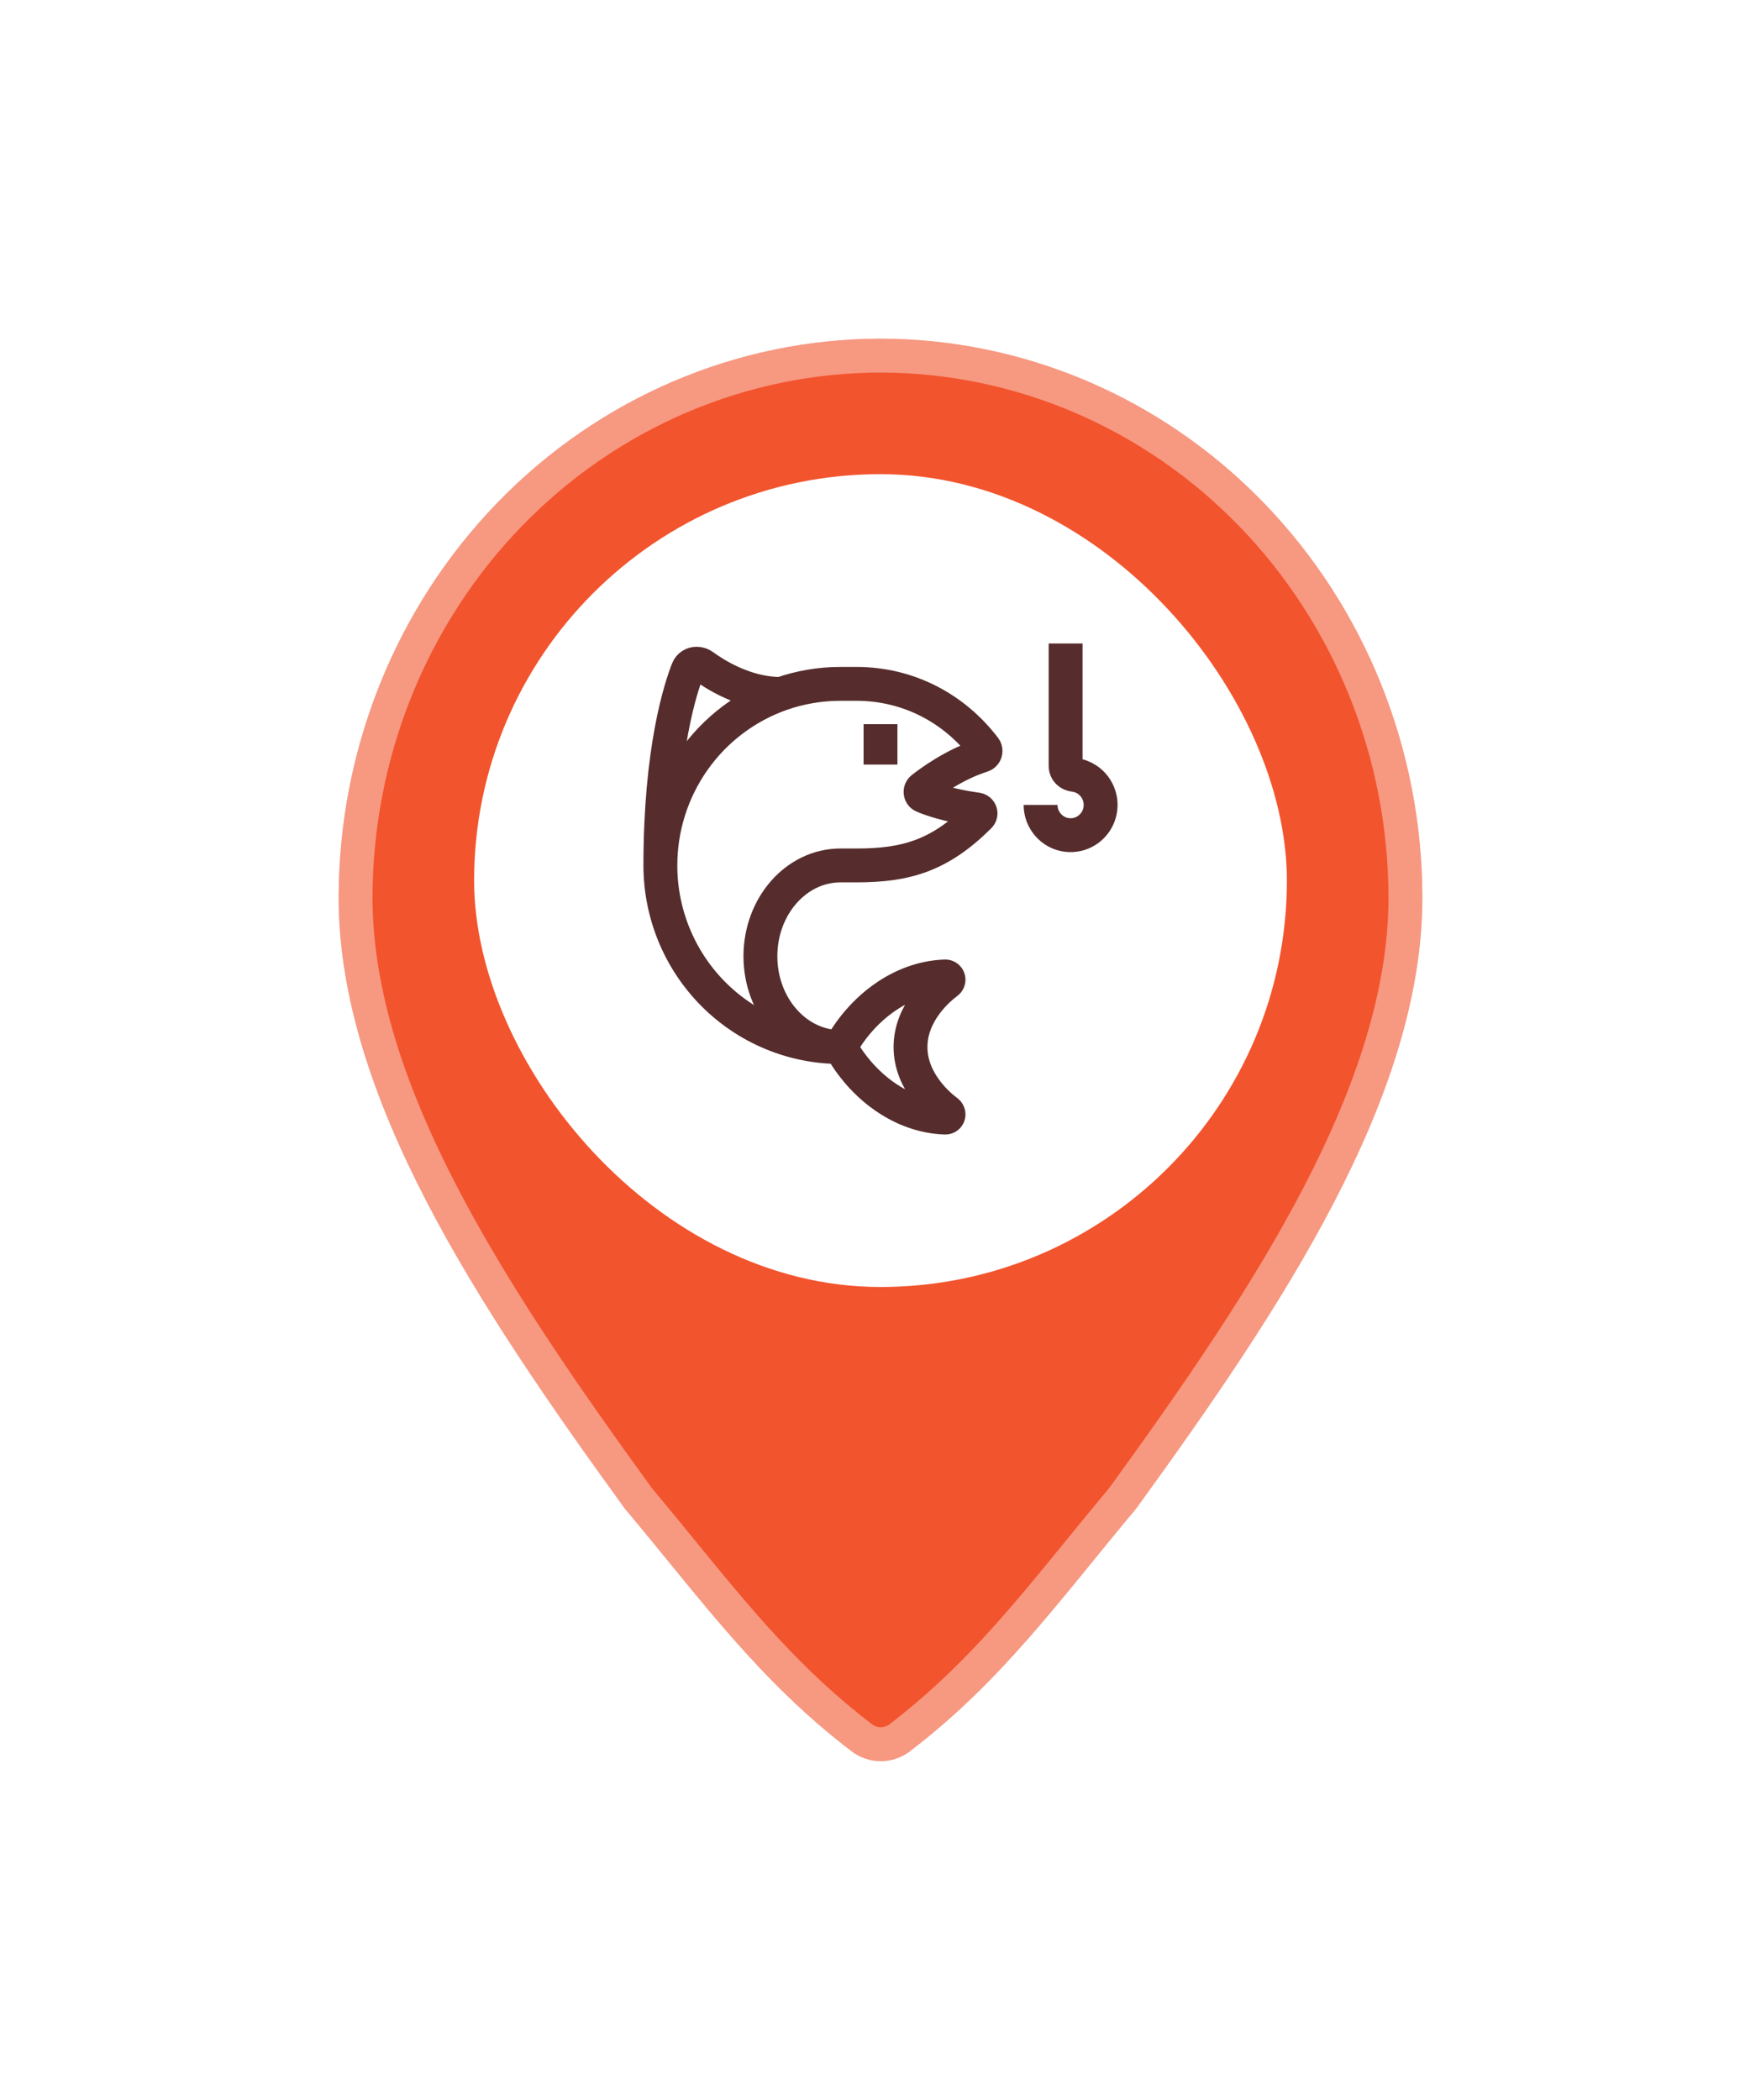<svg width="52" height="62" viewBox="0 0 52 62" fill="none" xmlns="http://www.w3.org/2000/svg">
<g filter="url(#filter0_d_1031_482)">
<path d="M26 8C21.758 8.005 17.691 9.745 14.692 12.838C11.692 15.932 10.005 20.126 10 24.5C10 30.388 14.136 36.594 18.454 42.547C20.7 45.222 22.41 47.631 25.173 49.728C25.417 49.905 25.709 50 26.007 50C26.306 50 26.597 49.905 26.842 49.728C29.599 47.63 31.304 45.221 33.545 42.547C37.863 36.594 42 30.388 42 24.5C41.995 20.126 40.308 15.932 37.308 12.838C34.309 9.745 30.242 8.005 26 8Z" fill="#F2542D"/>
<path d="M15.051 13.186C17.958 10.188 21.896 8.505 26 8.5C30.104 8.505 34.042 10.188 36.949 13.186C39.857 16.185 41.495 20.254 41.5 24.501C41.5 27.331 40.504 30.271 38.948 33.269C37.395 36.26 35.305 39.269 33.151 42.239C32.703 42.774 32.28 43.294 31.867 43.8C30.194 45.854 28.704 47.682 26.544 49.327C26.385 49.44 26.198 49.5 26.007 49.5C25.817 49.5 25.629 49.44 25.47 49.326C23.304 47.68 21.809 45.85 20.129 43.793C19.718 43.289 19.295 42.771 18.849 42.239C16.694 39.269 14.604 36.26 13.052 33.269C11.495 30.271 10.5 27.331 10.5 24.5C10.505 20.253 12.143 16.185 15.051 13.186Z" stroke="white" stroke-opacity="0.4"/>
<rect x="14" y="12" width="24" height="24" rx="12" fill="white"/>
<path d="M31.466 20.575V17M30.727 21.766C30.727 21.943 30.779 22.116 30.877 22.262C30.974 22.409 31.113 22.524 31.274 22.592C31.436 22.659 31.615 22.677 31.787 22.642C31.959 22.608 32.116 22.523 32.24 22.398C32.364 22.273 32.449 22.114 32.483 21.94C32.517 21.767 32.5 21.587 32.432 21.424C32.365 21.261 32.252 21.121 32.106 21.023C31.99 20.945 31.857 20.895 31.719 20.879C31.652 20.871 31.587 20.845 31.539 20.797V20.797C31.492 20.75 31.466 20.686 31.466 20.619V20.277M24.818 28.915C23.512 28.915 22.454 27.715 22.454 26.234C22.454 24.754 23.512 23.553 24.818 23.553H25.291C26.765 23.553 27.754 23.261 28.921 22.098C28.942 22.076 28.954 22.047 28.954 22.016V22.016C28.954 21.958 28.911 21.91 28.854 21.902C27.978 21.782 27.447 21.583 27.259 21.503C27.211 21.483 27.182 21.435 27.182 21.383V21.383C27.182 21.343 27.199 21.305 27.231 21.279C27.424 21.127 28.154 20.576 29.003 20.307C29.062 20.288 29.102 20.235 29.102 20.173V20.173C29.102 20.144 29.093 20.115 29.075 20.091C28.173 18.905 26.812 18.192 25.291 18.192H24.818C24.222 18.191 23.629 18.292 23.066 18.489M24.818 28.915C23.408 28.915 22.055 28.35 21.058 27.345C20.06 26.339 19.5 24.975 19.5 23.553M24.818 28.915C25.44 27.792 26.59 26.874 27.912 26.831C27.966 26.83 28.009 26.873 28.009 26.927V26.927C28.009 26.959 27.993 26.989 27.967 27.008C27.764 27.158 26.886 27.862 26.886 28.915C26.886 29.968 27.764 30.672 27.967 30.821C27.993 30.841 28.009 30.871 28.009 30.903V30.903C28.009 30.957 27.966 31 27.912 30.998C26.59 30.955 25.44 30.038 24.818 28.915ZM23.066 18.489H23.046C21.974 18.489 21.046 17.868 20.767 17.662C20.711 17.62 20.643 17.596 20.573 17.596V17.596C20.459 17.596 20.355 17.66 20.313 17.766C20.101 18.301 19.5 20.119 19.5 23.553M23.066 18.489C22.024 18.856 21.121 19.541 20.482 20.448C19.843 21.355 19.5 22.441 19.5 23.553M26 20.575V19.383" stroke="#562C2C"/>
</g>
<defs>
<filter id="filter0_d_1031_482" x="-8" y="-8" width="68" height="77" filterUnits="userSpaceOnUse" color-interpolation-filters="sRGB">
<feFlood flood-opacity="0" result="BackgroundImageFix"/>
<feColorMatrix in="SourceAlpha" type="matrix" values="0 0 0 0 0 0 0 0 0 0 0 0 0 0 0 0 0 0 127 0" result="hardAlpha"/>
<feOffset dy="2"/>
<feGaussianBlur stdDeviation="5"/>
<feComposite in2="hardAlpha" operator="out"/>
<feColorMatrix type="matrix" values="0 0 0 0 1 0 0 0 0 1 0 0 0 0 1 0 0 0 0.3 0"/>
<feBlend mode="normal" in2="BackgroundImageFix" result="effect1_dropShadow_1031_482"/>
<feBlend mode="normal" in="SourceGraphic" in2="effect1_dropShadow_1031_482" result="shape"/>
</filter>
</defs>
</svg>
